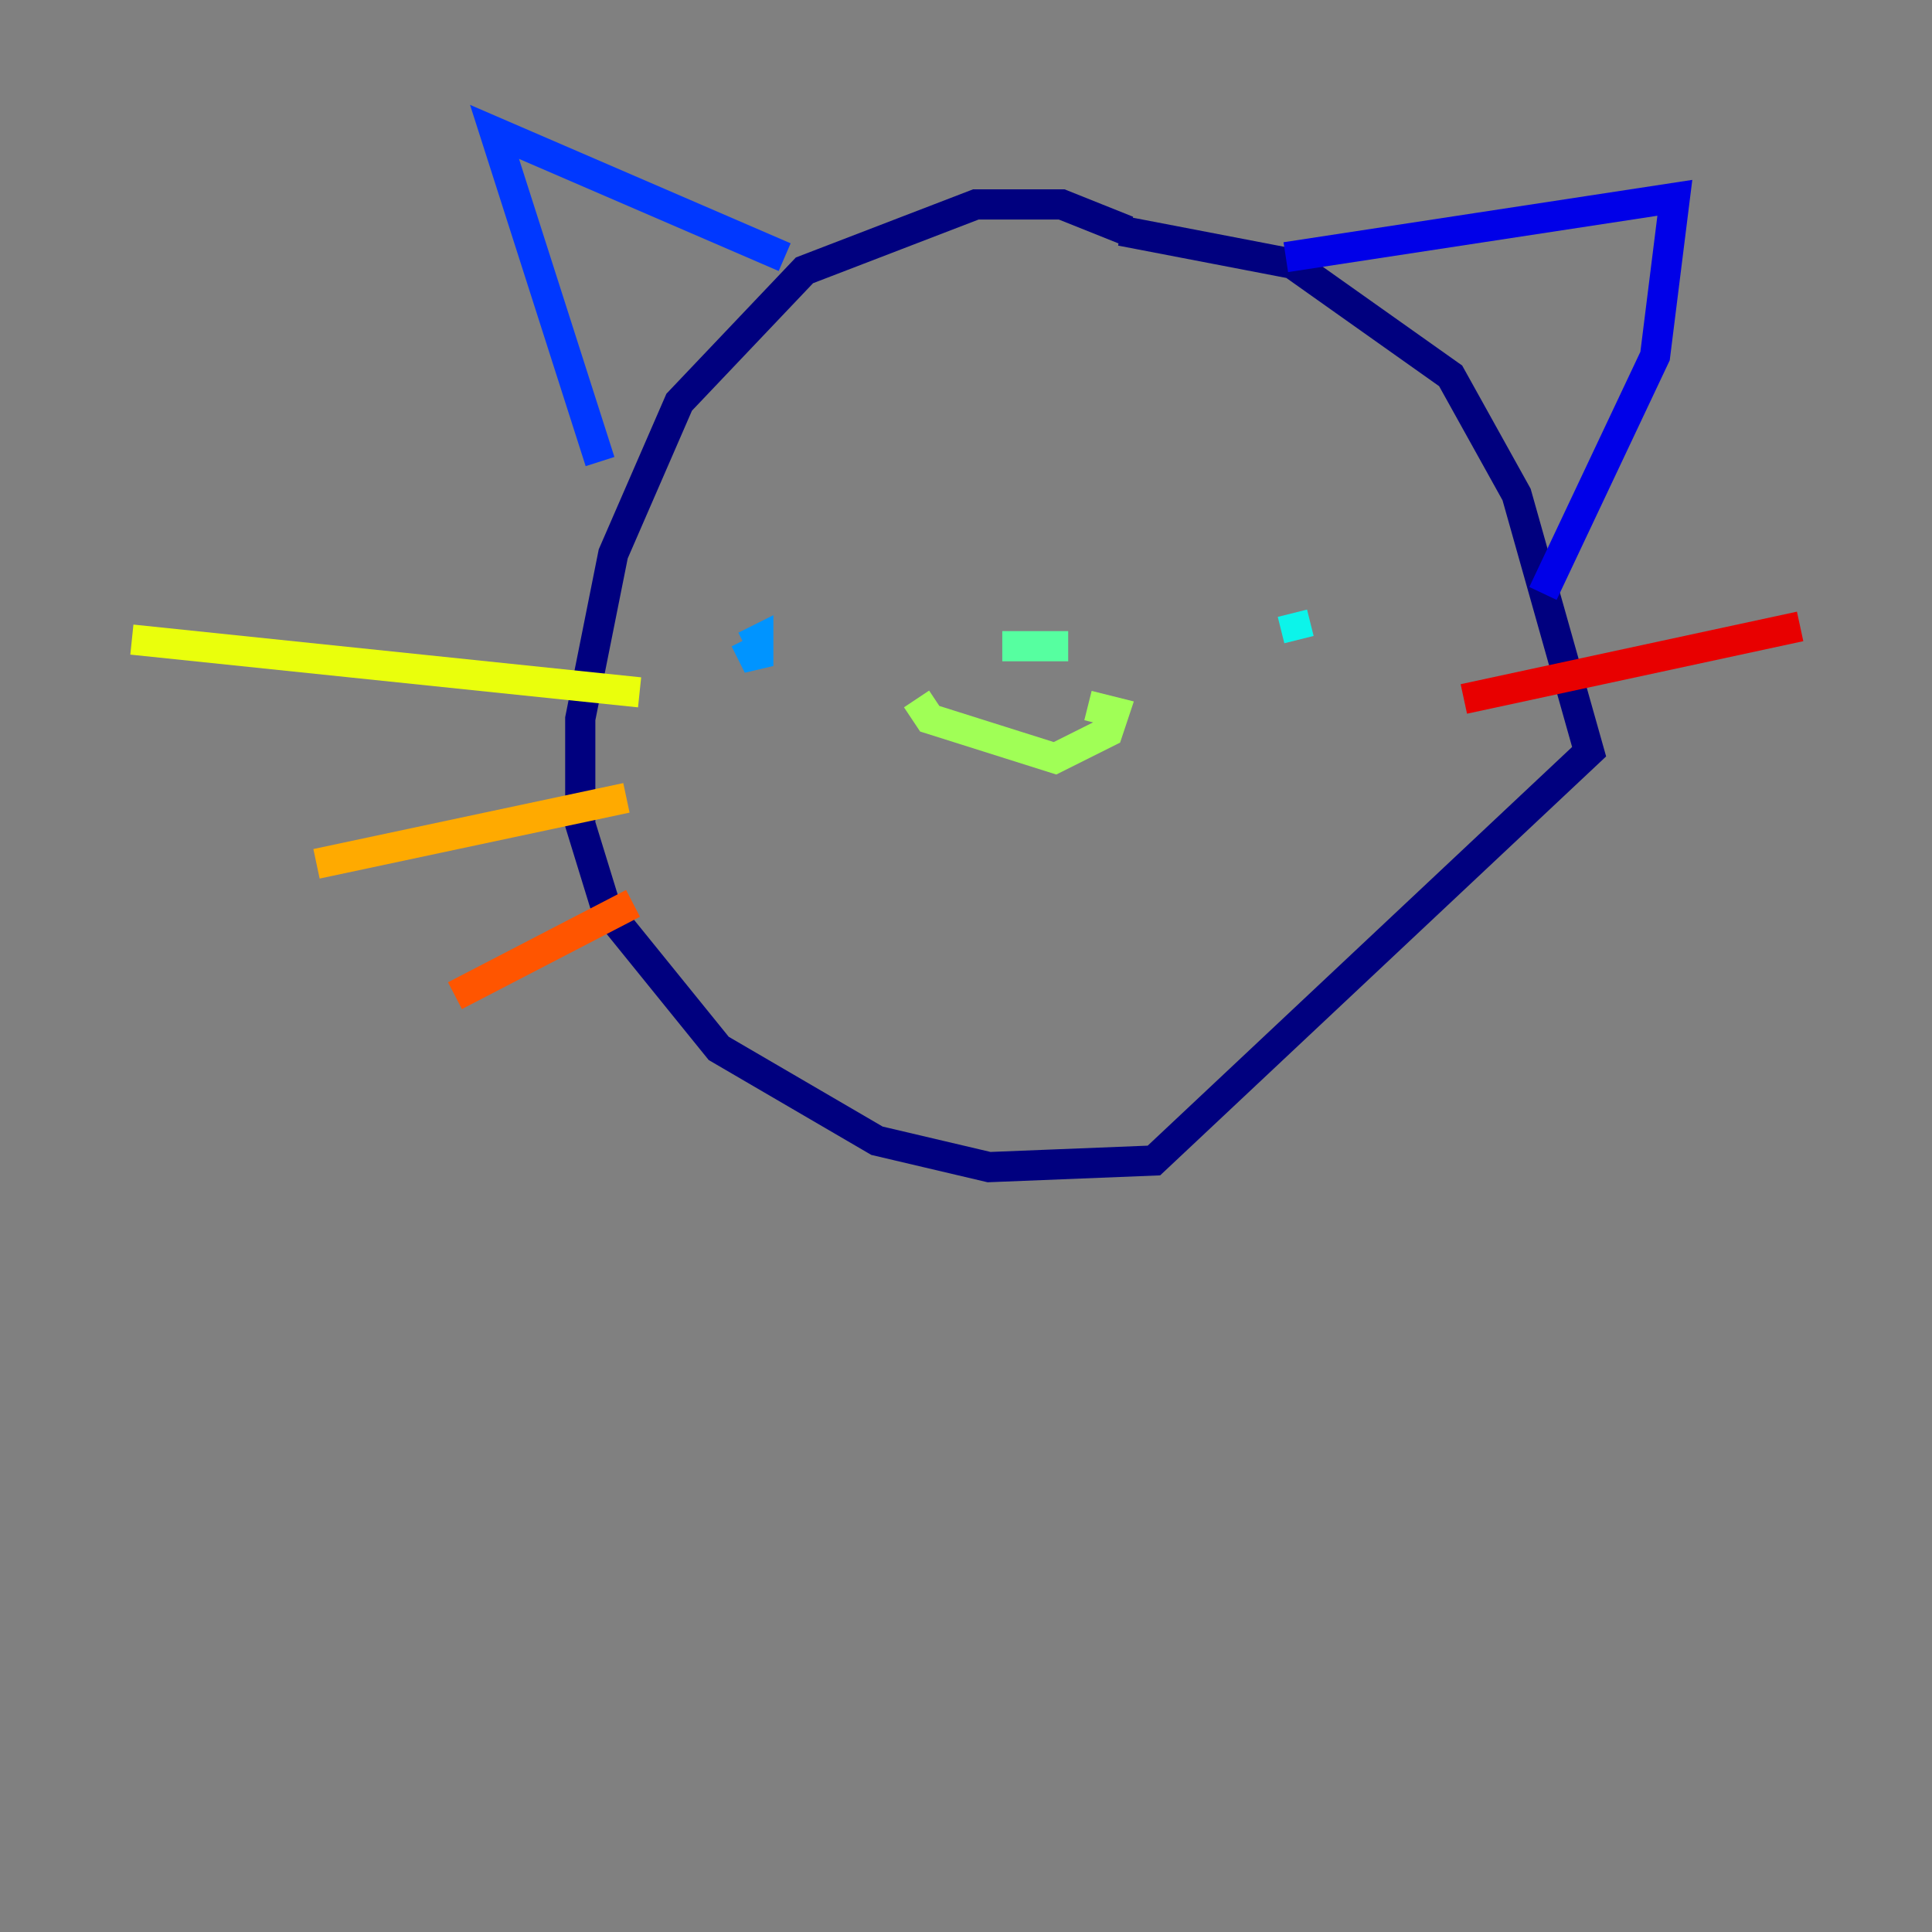 <?xml version="1.0" encoding="utf-8" ?>
<svg baseProfile="tiny" height="128" version="1.2" viewBox="0,0,128,128" width="128" xmlns="http://www.w3.org/2000/svg" xmlns:ev="http://www.w3.org/2001/xml-events" xmlns:xlink="http://www.w3.org/1999/xlink"><rect x="0" y="0" width="128" height="128" fill="#808080" stroke="none"/><defs /><polyline fill="none" points="74.703,15.29 70.335,13.543 64.655,13.543 53.297,17.911 44.997,26.648 40.628,36.696 38.444,47.618 38.444,54.608 40.191,60.287 47.618,69.461 58.102,75.577 65.529,77.324 76.451,76.887 105.283,49.802 100.478,32.764 96.109,24.901 85.625,17.474 74.266,15.29" stroke="#00007f" stroke-width="2" /><polyline fill="none" points="85.188,17.038 110.963,13.106 109.652,23.59 102.225,39.317" stroke="#0000e8" stroke-width="2" /><polyline fill="none" points="51.986,17.038 32.764,8.737 39.754,30.58" stroke="#0038ff" stroke-width="2" /><polyline fill="none" points="49.365,42.375 50.239,44.123 50.239,42.375 49.365,42.812" stroke="#0094ff" stroke-width="2" /><polyline fill="none" points="86.061,42.375 85.625,40.628" stroke="#0cf4ea" stroke-width="2" /><polyline fill="none" points="66.403,42.812 70.771,42.812" stroke="#56ffa0" stroke-width="2" /><polyline fill="none" points="60.724,46.307 61.597,47.618 69.898,50.239 73.392,48.492 73.829,47.181 72.082,46.744" stroke="#a0ff56" stroke-width="2" /><polyline fill="none" points="42.375,45.87 8.737,42.375" stroke="#eaff0c" stroke-width="2" /><polyline fill="none" points="41.502,52.86 20.969,57.229" stroke="#ffaa00" stroke-width="2" /><polyline fill="none" points="41.939,59.85 30.143,65.966" stroke="#ff5500" stroke-width="2" /><polyline fill="none" points="96.983,46.307 119.263,41.502" stroke="#e80000" stroke-width="2" /><polyline fill="none" points="98.73,49.365 98.73,49.365" stroke="#7f0000" stroke-width="2" /></svg>